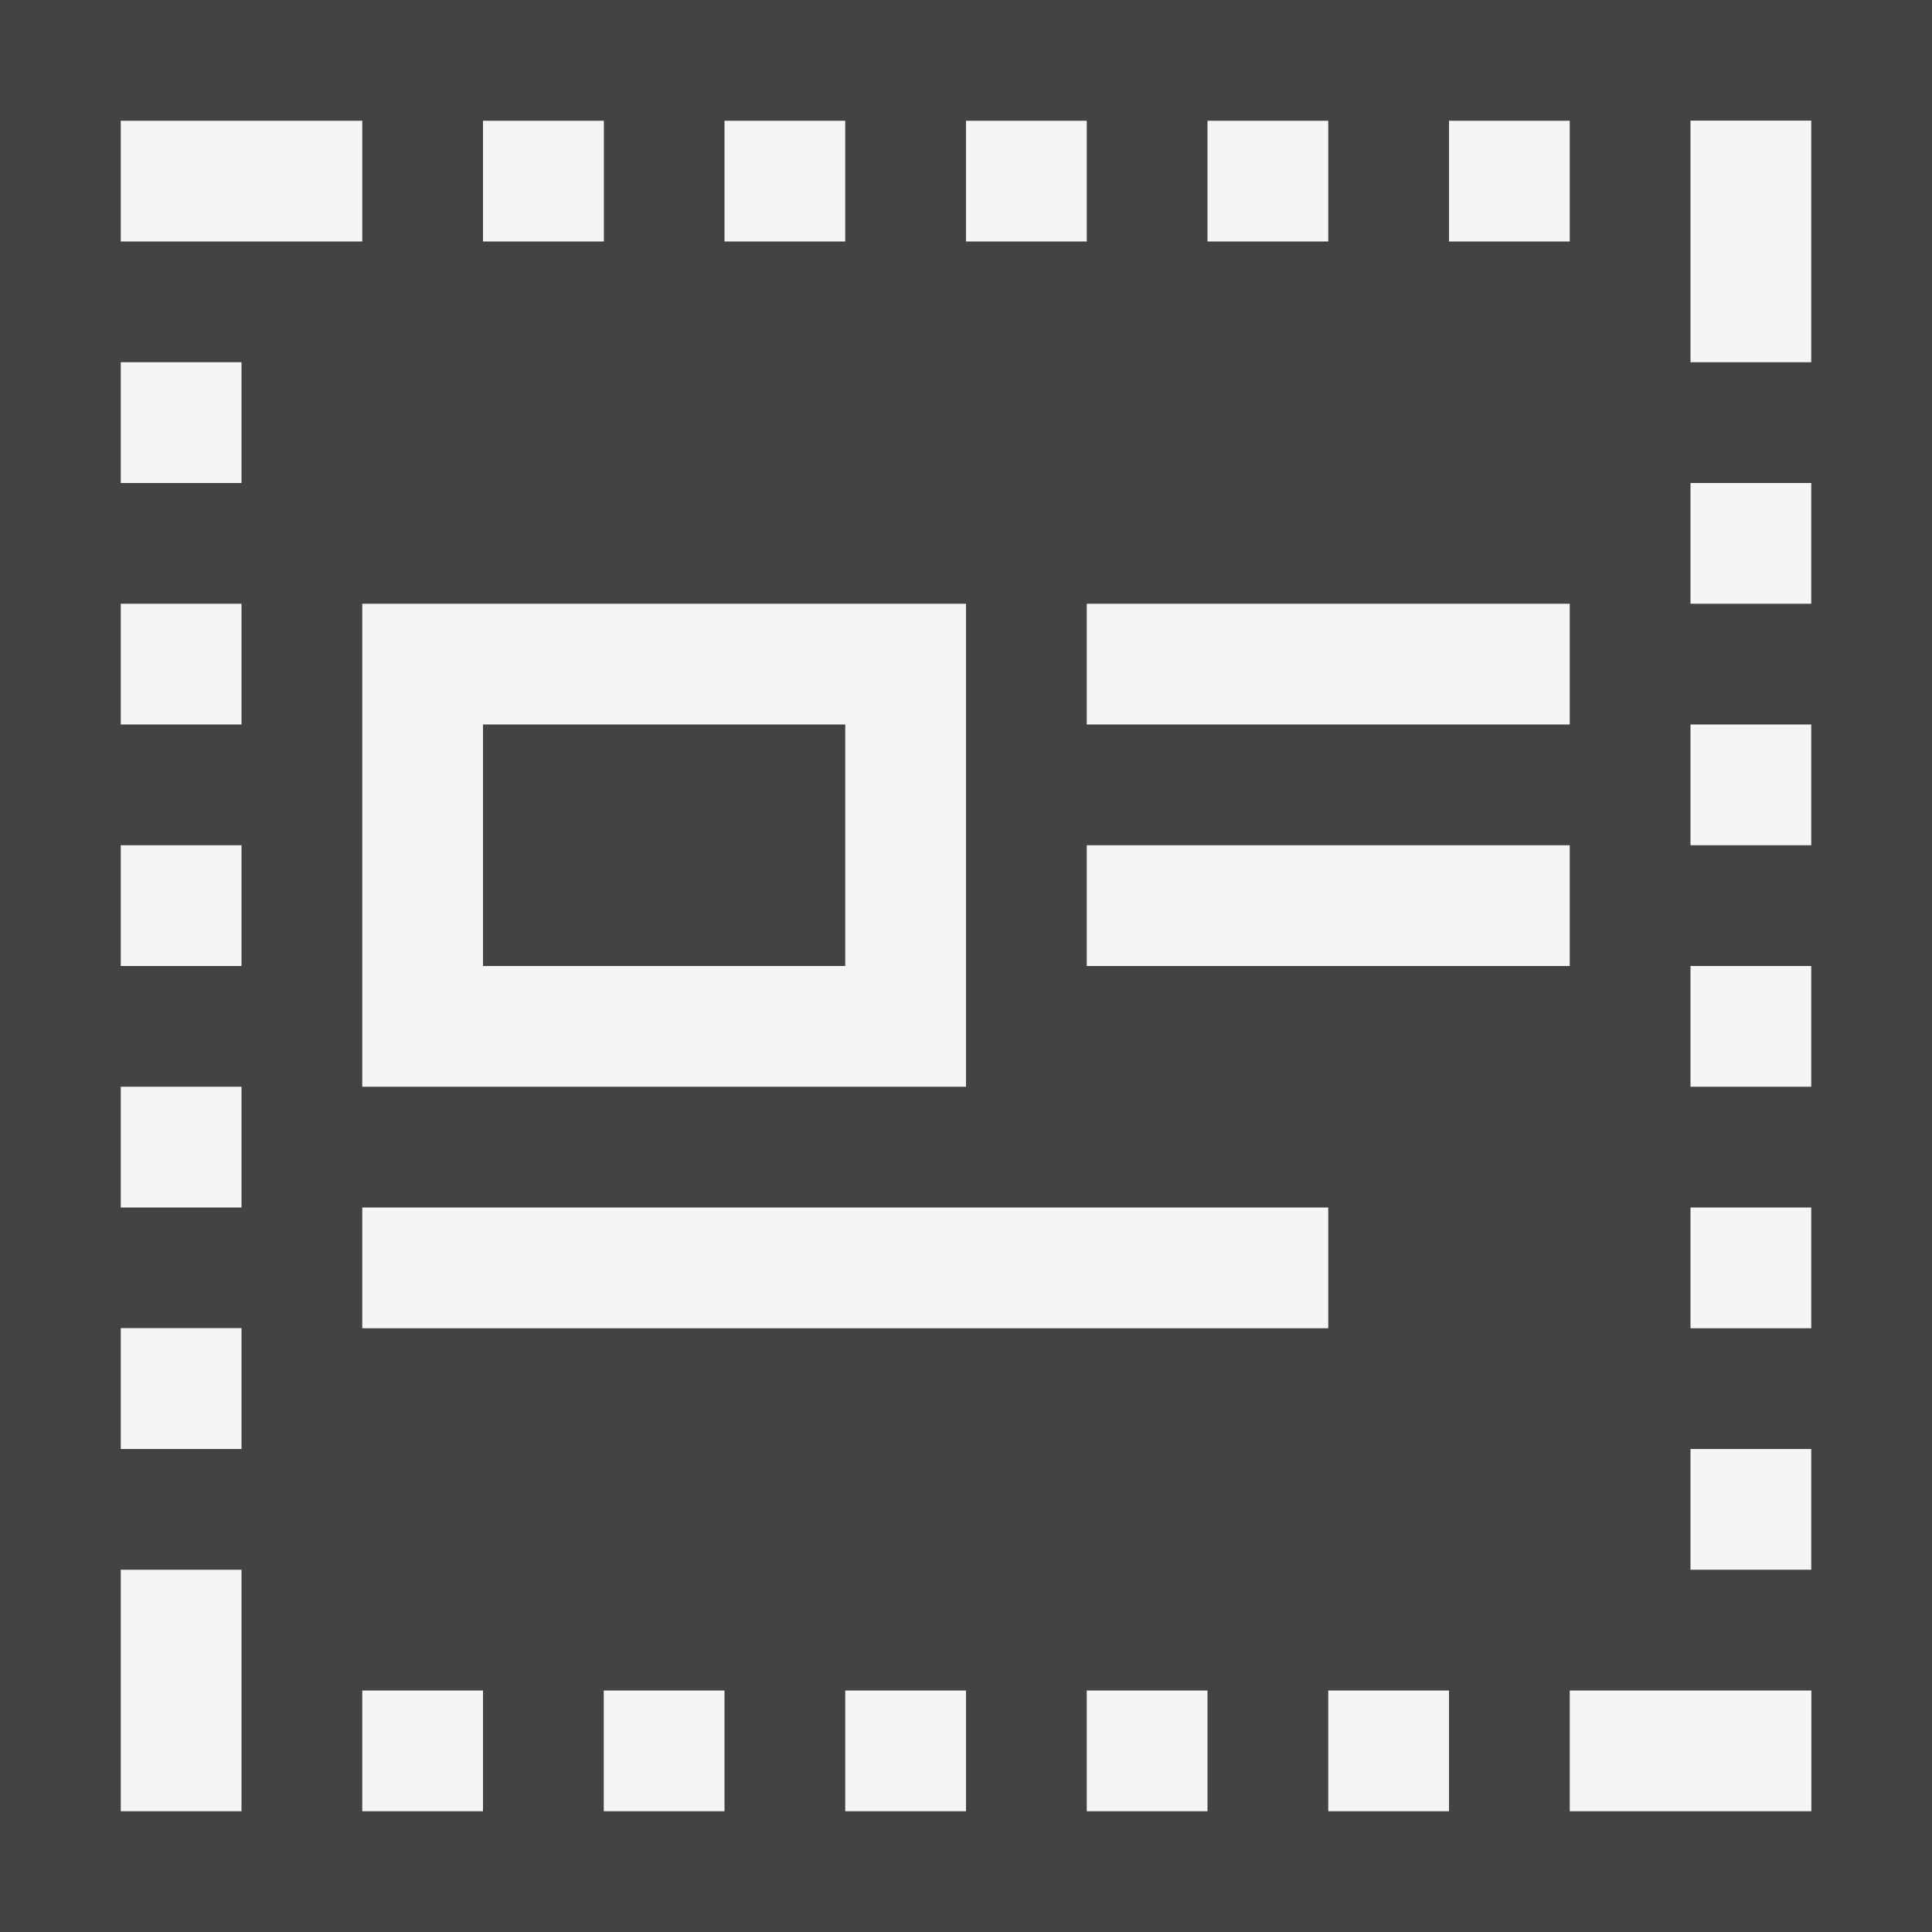 <svg id="Layer_1" xmlns="http://www.w3.org/2000/svg" viewBox="0 0 16 16"><style>.st0{fill:#434343}.st1{fill:#f5f5f5}</style><path class="st0" d="M0 0h16v16H0z"/><path class="st1" d="M1 10.999h1V12H1zM1 9h1v1H1zM1 7h1v1H1zM1 5h1v1H1zM1 3h1v1H1zM1 1h2v1H1zM8 1h1v1H8zM6 1h1v1H6zM4 1h1.001v1H4zM10 1h1v1h-1zM12 1h1v1h-1zM14 .999h1V3h-1zM1 13h1v2H1zM3 14h1v1H3zM5 14h1v1H5zM7 14h1v1H7zM9 14h1v1H9zM14 4h1v1h-1zM14 6h1v1h-1zM14 8h1v1h-1zM14 10h1v1h-1zM14 12h1v1h-1zM11 14h1v1h-1zM13 14h2.001v1H13zM3 9h5V5H3v4zm4-1H4V6h3v2zM3 10h8v1H3zM9 7h4v1H9zM9 5h4v1H9z"/></svg>
